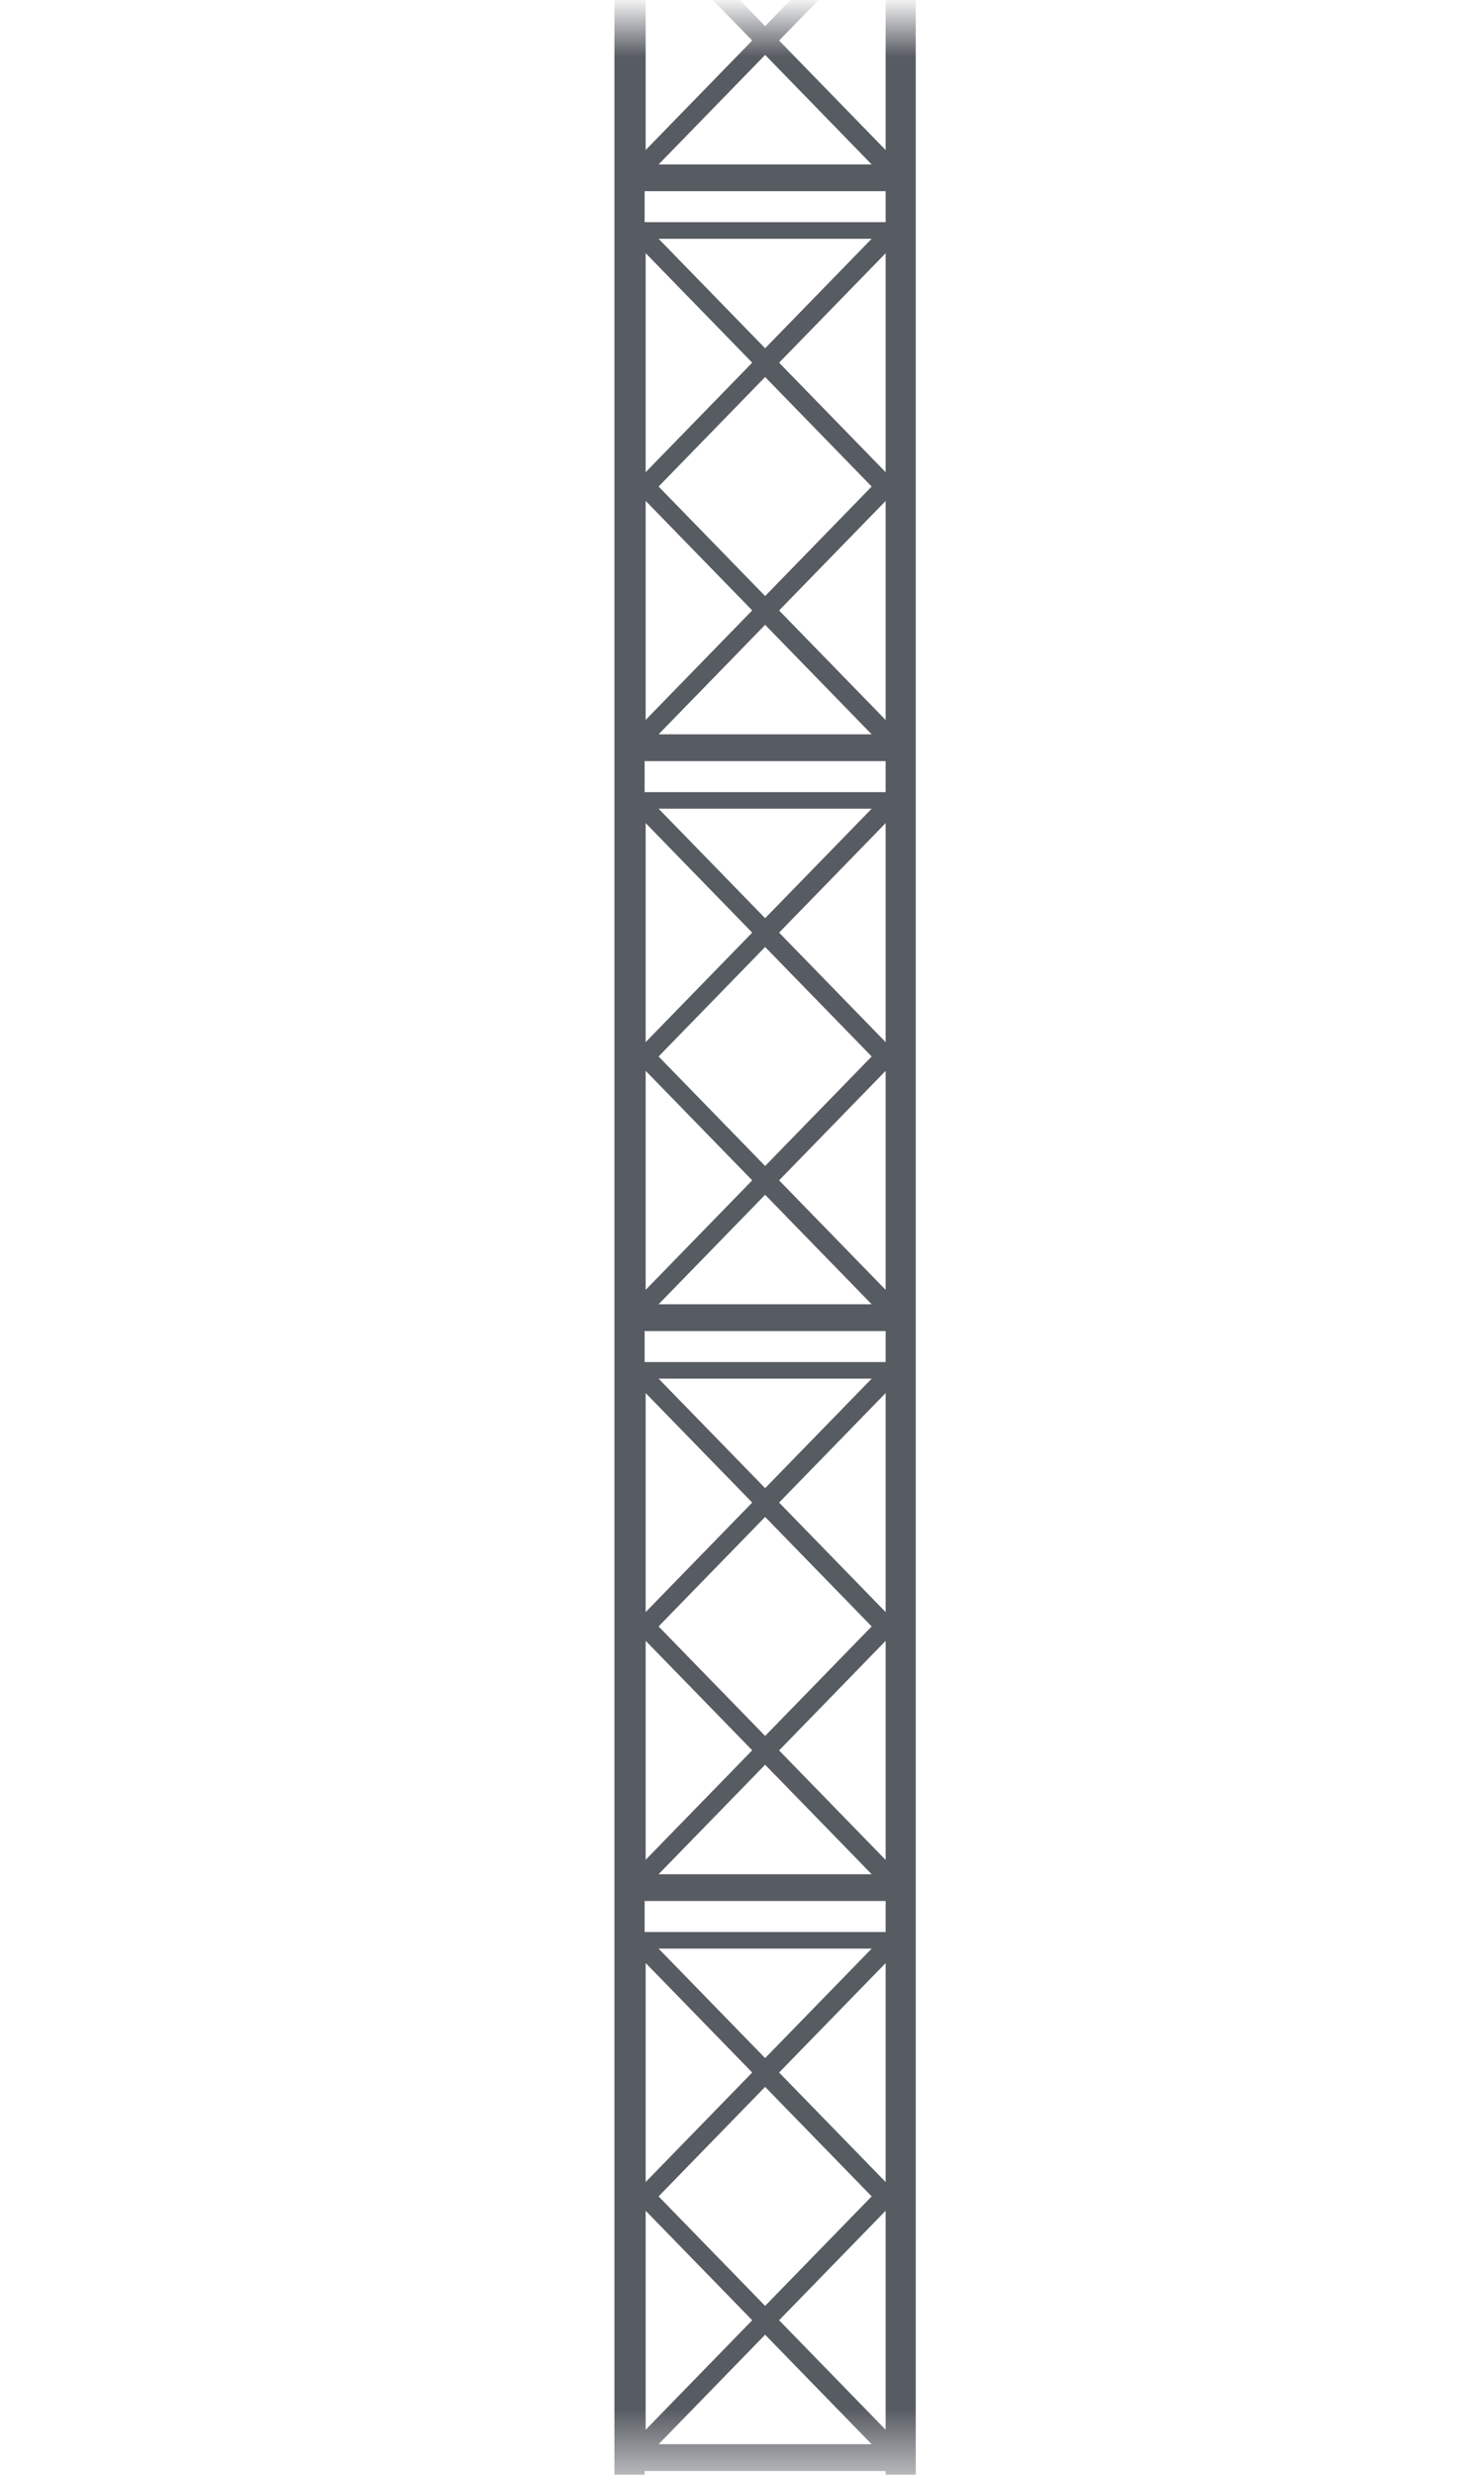 <svg width="24" height="40" viewBox="0 0 24 40" xmlns="http://www.w3.org/2000/svg" xmlns:xlink="http://www.w3.org/1999/xlink">
    <defs>
        <path id="d4qama9ora" d="M0 0h23.148v39.468H0z"/>
    </defs>
    <g transform="translate(.8 .422)" fill="none" fill-rule="evenodd">
        <mask id="hoavf4r2xb" fill="#fff">
            <use xlink:href="#d4qama9ora"/>
        </mask>
        <path d="M14.01-78.877V56.1h-.488l.001-2.364-1.723 1.77.578.594h-.453l-.35-.361-.354.361h-.436l.58-.594-1.723-1.77V56.1h-.505V-73.814l4.874-5.063zm-2.436 130.61-1.723 1.77 1.723 1.77 1.723-1.77-1.723-1.77zm-1.932-2.002v3.54l1.723-1.77-1.723-1.77zm3.881 0L11.8 51.5l1.723 1.77v-3.54zm-.226-.233H9.851l1.723 1.77 1.723-1.77zm.226-.769H9.625v.501h3.898v-.5zm-1.949-2.203-1.723 1.77h3.446l-1.723-1.77zm1.95-2.003-1.724 1.77 1.723 1.77v-3.54zm-3.882 0v3.54l1.723-1.77-1.723-1.77zm1.932-2.002-1.723 1.77 1.723 1.77 1.723-1.77-1.723-1.77zm1.95-2.002-1.724 1.77 1.723 1.77v-3.54zm-3.882 0v3.54l1.723-1.77-1.723-1.77zm3.655-.233H9.851l1.723 1.77 1.723-1.77zm.226-.769H9.625v.501h3.898v-.5zm-1.949-2.203-1.723 1.77h3.446l-1.723-1.77zM9.642 35.31v3.54l1.723-1.77-1.723-1.77zm3.881 0-1.723 1.77 1.723 1.77v-3.54zm-1.949-2.002-1.723 1.77 1.723 1.77 1.723-1.77-1.723-1.77zm1.95-2.002-1.724 1.77 1.723 1.77v-3.54zm-3.882 0v3.54l1.723-1.77-1.723-1.77zm3.655-.233H9.851l1.723 1.77 1.723-1.77zm.226-.769H9.625v.501h3.898v-.5zm-1.949-2.203-1.723 1.77h3.446l-1.723-1.77zm1.95-2.003L11.8 27.87l1.723 1.77v-3.54zm-3.882 0v3.54l1.723-1.77-1.723-1.77zm1.932-2.002-1.723 1.77 1.723 1.77 1.723-1.77-1.723-1.77zm-1.932-2.002v3.54l1.723-1.77-1.723-1.77zm3.881 0-1.723 1.77 1.723 1.77v-3.54zm-.226-.233H9.851l1.723 1.77 1.723-1.77zm.226-.769H9.625v.501h3.898v-.5zm-1.949-2.203-1.723 1.77h3.446l-1.723-1.77zm-1.932-2.003v3.54l1.723-1.77-1.723-1.77zm3.881 0-1.723 1.77 1.723 1.77v-3.54zm-1.949-2.002-1.723 1.77 1.723 1.77 1.723-1.77-1.723-1.77zm-1.932-2.002v3.54l1.723-1.77-1.723-1.77zm3.881 0-1.723 1.77 1.723 1.77v-3.54zm-.226-.233H9.851l1.723 1.77 1.723-1.77zm.226-.769H9.625v.501h3.898v-.5zm-1.949-2.203-1.723 1.77h3.446l-1.723-1.77zm1.95-2.003L11.8 9.445l1.723 1.77v-3.54zm-3.882 0v3.54l1.723-1.77-1.723-1.77zm1.932-2.002-1.723 1.77 1.723 1.77 1.723-1.77-1.723-1.77zm1.95-2.002L11.8 5.44l1.723 1.77V3.67zm-3.882 0v3.54l1.723-1.77-1.723-1.77zm3.655-.233H9.851l1.723 1.77 1.723-1.77zm.226-.769H9.625v.501h3.898v-.5zM11.574.466l-1.723 1.77h3.446L11.574.465zm1.95-2.003L11.8.233l1.723 1.77v-3.54zm-3.882 0v3.54l1.723-1.77-1.723-1.77zm1.932-2.002L9.851-1.77 11.574 0l1.723-1.77-1.723-1.77zm1.95-2.002L11.8-3.771l1.723 1.77v-3.54zm-3.882 0v3.54l1.723-1.77-1.723-1.77zm3.655-.233H9.851l1.723 1.77 1.723-1.77zm.226-.769H9.625v.501h3.898v-.5zM11.574-8.39 9.851-6.62h3.446l-1.723-1.77zm-1.932-2.002v3.54l1.723-1.77-1.723-1.77zm3.881 0L11.8-8.622l1.723 1.77v-3.54zm-1.949-2.003-1.723 1.77 1.723 1.77 1.723-1.77-1.723-1.77zm-1.932-2.002v3.54l1.723-1.77-1.723-1.77zm3.881 0-1.723 1.77 1.723 1.77v-3.54zm-.226-.233H9.851l1.723 1.77 1.723-1.77zm.226-.768H9.625v.5h3.898v-.5zM11.574-17.4l-1.723 1.77h3.446l-1.723-1.77zm1.95-2.003-1.724 1.77 1.723 1.77v-3.54zm-3.882 0v3.54l1.723-1.77-1.723-1.77zm1.932-2.002-1.723 1.77 1.723 1.77 1.723-1.77-1.723-1.77zm1.95-2.002-1.724 1.77 1.723 1.77v-3.54zm-3.882 0v3.54l1.723-1.77-1.723-1.77zm3.655-.233H9.851l1.723 1.77 1.723-1.77zm.226-.769H9.625v.501h3.898v-.5zm-1.949-2.002-1.723 1.77h3.446l-1.723-1.77zm1.95-2.002-1.724 1.77 1.723 1.77v-3.54zm-3.882 0v3.54l1.723-1.77-1.723-1.77zm1.932-2.002-1.723 1.77 1.723 1.77 1.723-1.77-1.723-1.77zm1.95-2.003-1.724 1.77 1.723 1.77v-3.54zm-3.882 0v3.54l1.723-1.77-1.723-1.77zm3.655-.232H9.851l1.723 1.77 1.723-1.77zm.226-.769H9.625v.5h3.898v-.5zm-1.949-2.002-1.723 1.77h3.446l-1.723-1.77zm1.95-2.003-1.724 1.77 1.723 1.77v-3.54zm-3.882 0v3.54l1.723-1.77-1.723-1.77zm1.932-2.002-1.723 1.77 1.723 1.77 1.723-1.77-1.723-1.77zm1.95-2.002-1.724 1.77 1.723 1.77v-3.54zm-3.882 0v3.54l1.723-1.77-1.723-1.77zm3.655-.233H9.851l1.723 1.77 1.723-1.77zm.226-.768H9.625v.5h3.898v-.5zm-1.949-2.003-1.723 1.77h3.446l-1.723-1.77zm1.95-2.002-1.724 1.77 1.723 1.77v-3.54zm-3.882 0v3.54l1.723-1.77-1.723-1.77zm1.932-2.002-1.723 1.77 1.723 1.77 1.723-1.77-1.723-1.77zm1.95-2.003-1.724 1.77 1.723 1.77v-3.54zm-3.882 0v3.54l1.723-1.77-1.723-1.77zm3.655-.232H9.851l1.723 1.77 1.723-1.77zm.226-.769H9.625v.5h3.898v-.5zm-1.949-2.002-1.723 1.77h3.446l-1.723-1.77zm1.95-2.002-1.724 1.77 1.723 1.77v-3.54zm-3.882 0v3.54l1.723-1.77-1.723-1.77zm1.932-2.003-1.723 1.77 1.723 1.77 1.723-1.77-1.723-1.77zm1.95-2.002-1.724 1.77 1.723 1.77v-3.54zm-3.882 0v3.54l1.723-1.77-1.723-1.77zm3.655-.232H9.851l1.723 1.77 1.723-1.77zm.226-.77H9.625v.501h3.898v-.5zm-1.949-2.001-1.723 1.77h3.446l-1.723-1.77zm1.95-2.003-1.724 1.77 1.723 1.77v-3.54zm-3.882 0v3.54l1.723-1.77-1.723-1.77zm1.932-2.002-1.723 1.77 1.723 1.77 1.723-1.77-1.723-1.77zm1.95-2.002L11.8-66.69l1.723 1.77v-3.54zm-3.882 0v3.54l1.723-1.77-1.723-1.77zm3.655-.233H9.851l1.723 1.77 1.723-1.77zm.226-.769H9.625v.501h3.898v-.5zm-1.949-2.002-1.723 1.77h3.446l-1.723-1.77zm1.95-2.002-1.724 1.77 1.723 1.77v-3.54zm-3.882 0v3.54l1.723-1.77-1.723-1.77zm1.932-2.002-1.723 1.77 1.723 1.77 1.723-1.77-1.723-1.77zm1.95-2.003L11.8-75.7l1.723 1.77v-3.54z" fill="#575B62" fill-rule="nonzero" mask="url(#hoavf4r2xb)"/>
    </g>
</svg>
